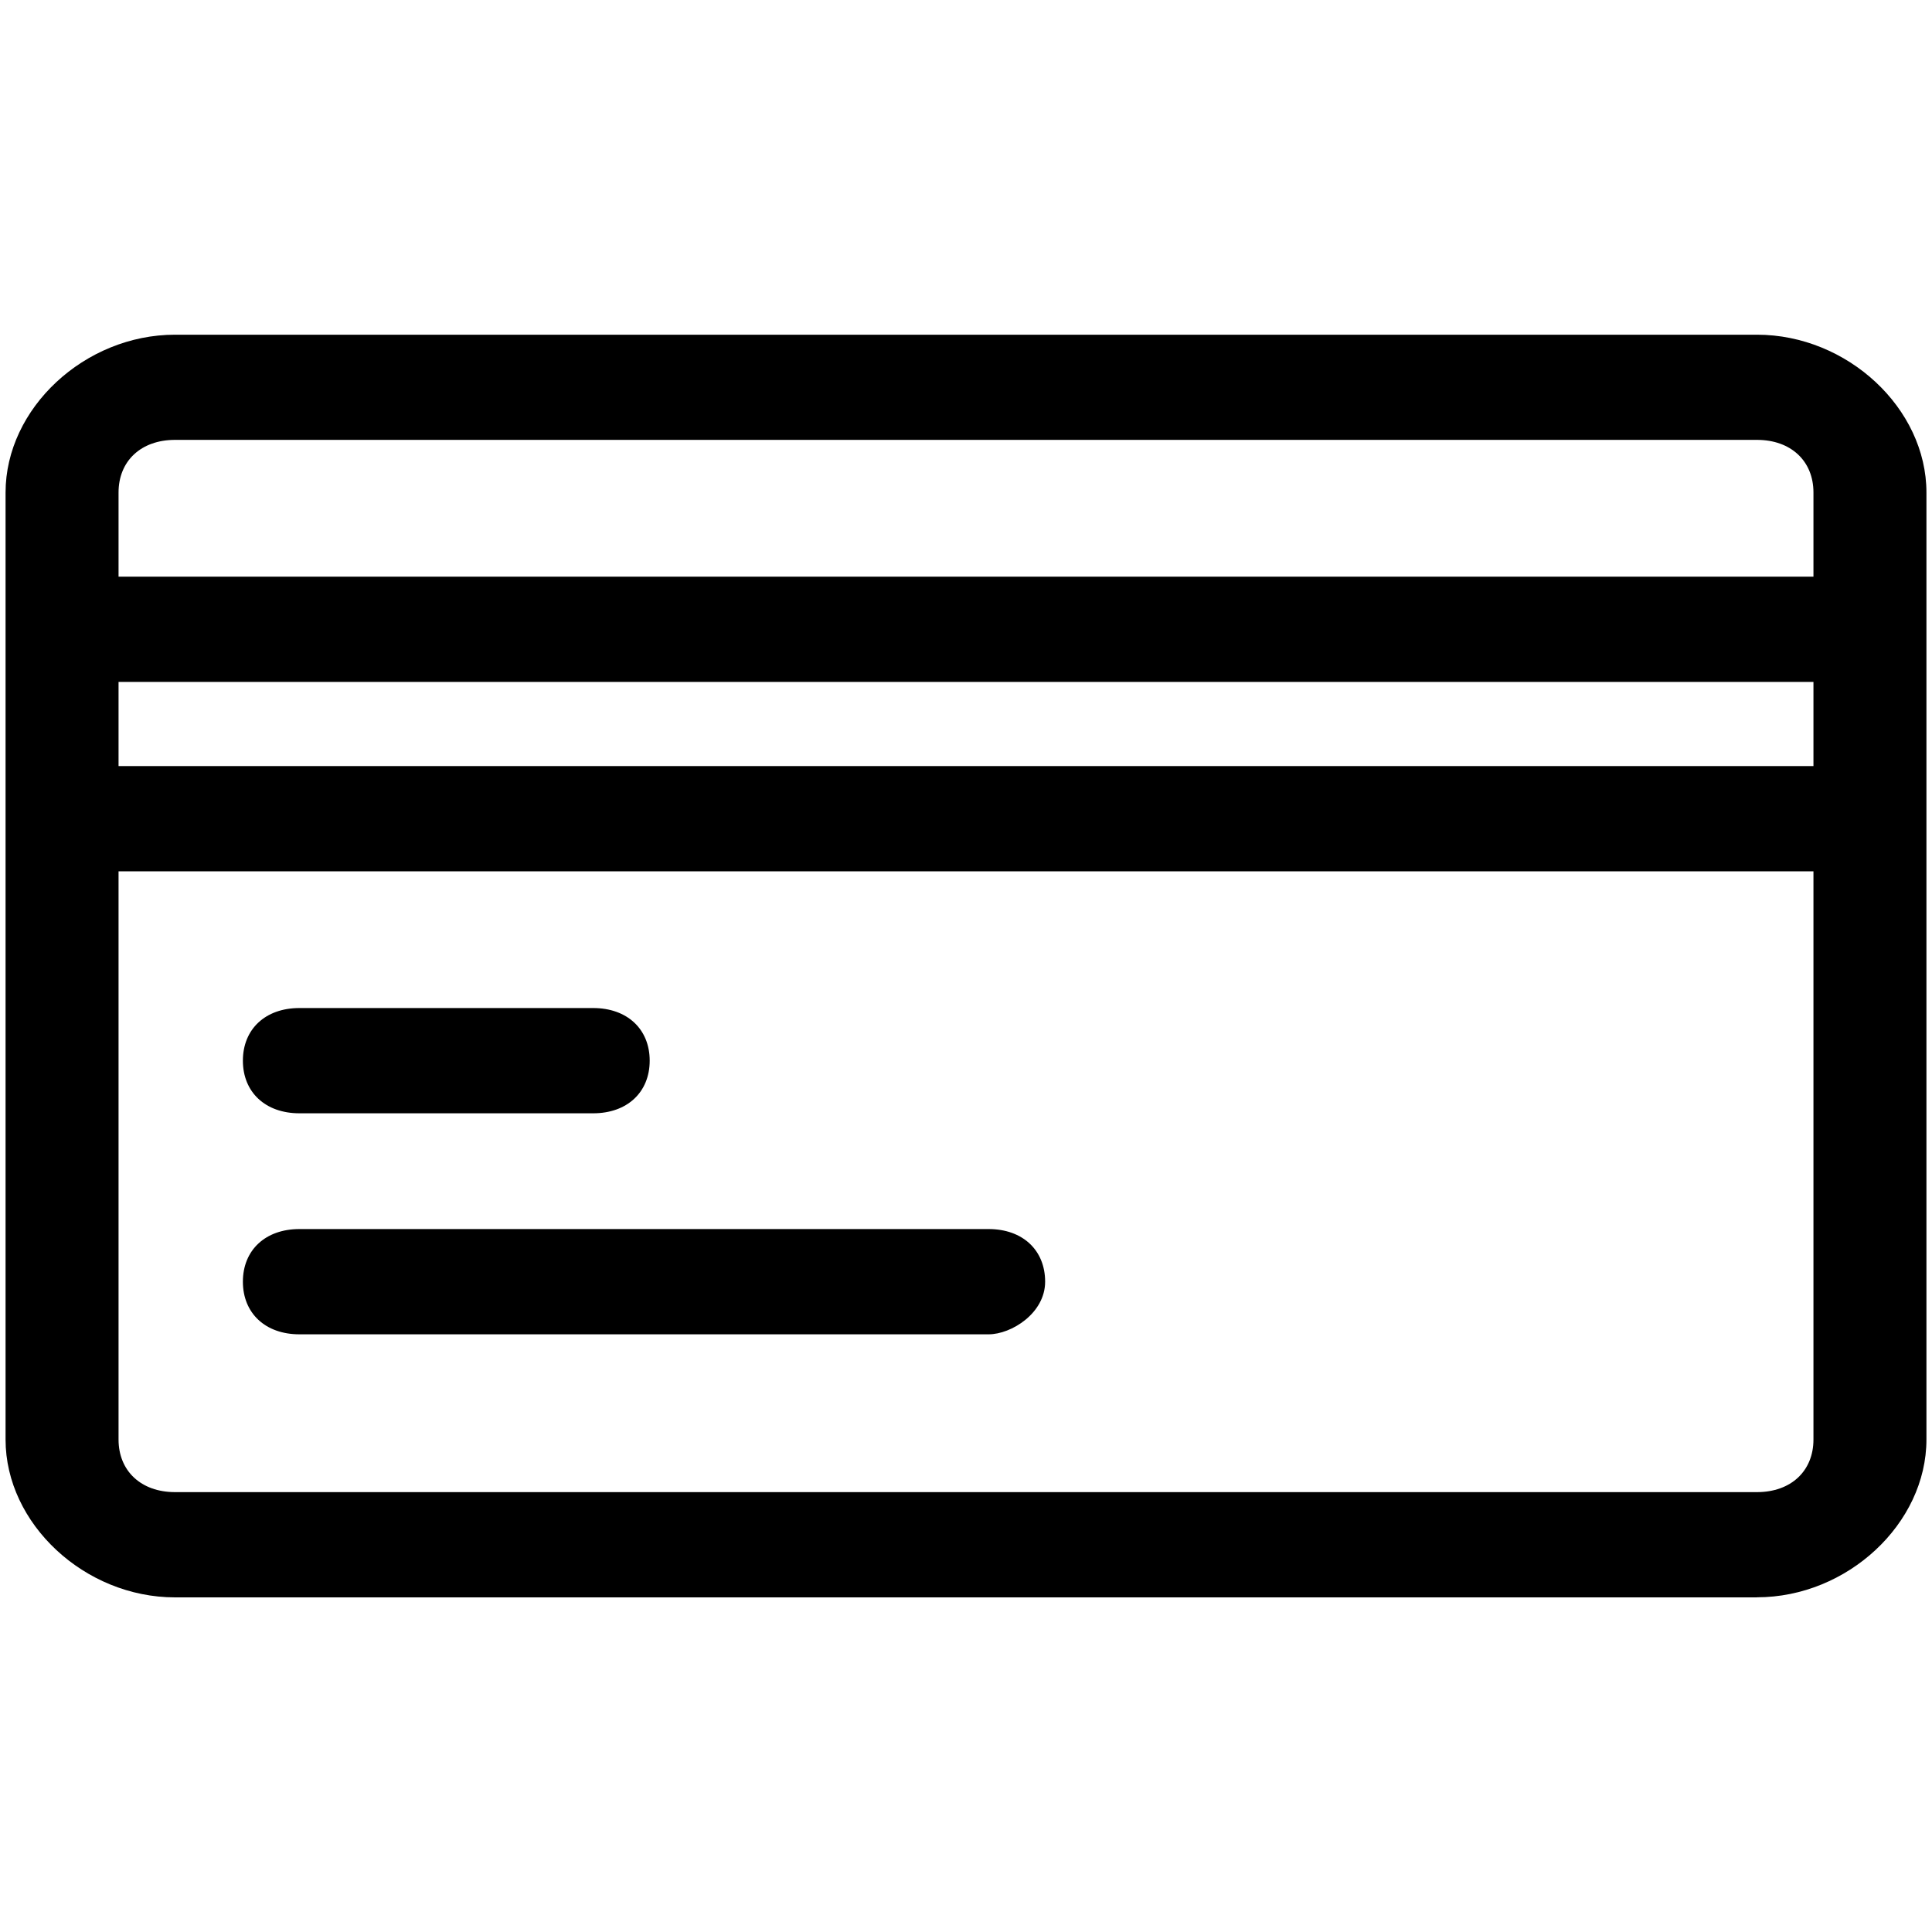 <?xml version="1.0" encoding="UTF-8"?>
<svg id="Capa_1" data-name="Capa 1" xmlns="http://www.w3.org/2000/svg" viewBox="0 0 25 25">
  <path d="M22.735,20.67H2.265c-1.17,0-2.193-.953-2.193-2.042V6.373c0-1.089,1.023-2.042,2.193-2.042H22.735c1.17,0,2.193,.953,2.193,2.042v12.254c0,1.089-1.024,2.042-2.193,2.042ZM2.265,5.692c-.439,0-.731,.272-.731,.681v12.254c0,.408,.292,.681,.731,.681H22.735c.439,0,.731-.272,.731-.681V6.373c0-.408-.292-.681-.731-.681H2.265Z"/>
  <path d="M24.197,7.462H.803v1.362H24.197v-1.362Z"/>
  <path d="M24.197,9.913H.803v1.362H24.197v-1.362Z"/>
  <path d="M7.676,14.406H3.874c-.439,0-.731-.272-.731-.681s.292-.681,.731-.681h3.802c.439,0,.731,.272,.731,.681s-.292,.681-.731,.681Z"/>
  <path d="M12.793,17.266H3.874c-.439,0-.731-.272-.731-.681s.292-.681,.731-.681H12.793c.439,0,.731,.272,.731,.681s-.439,.681-.731,.681Z"/>
</svg>